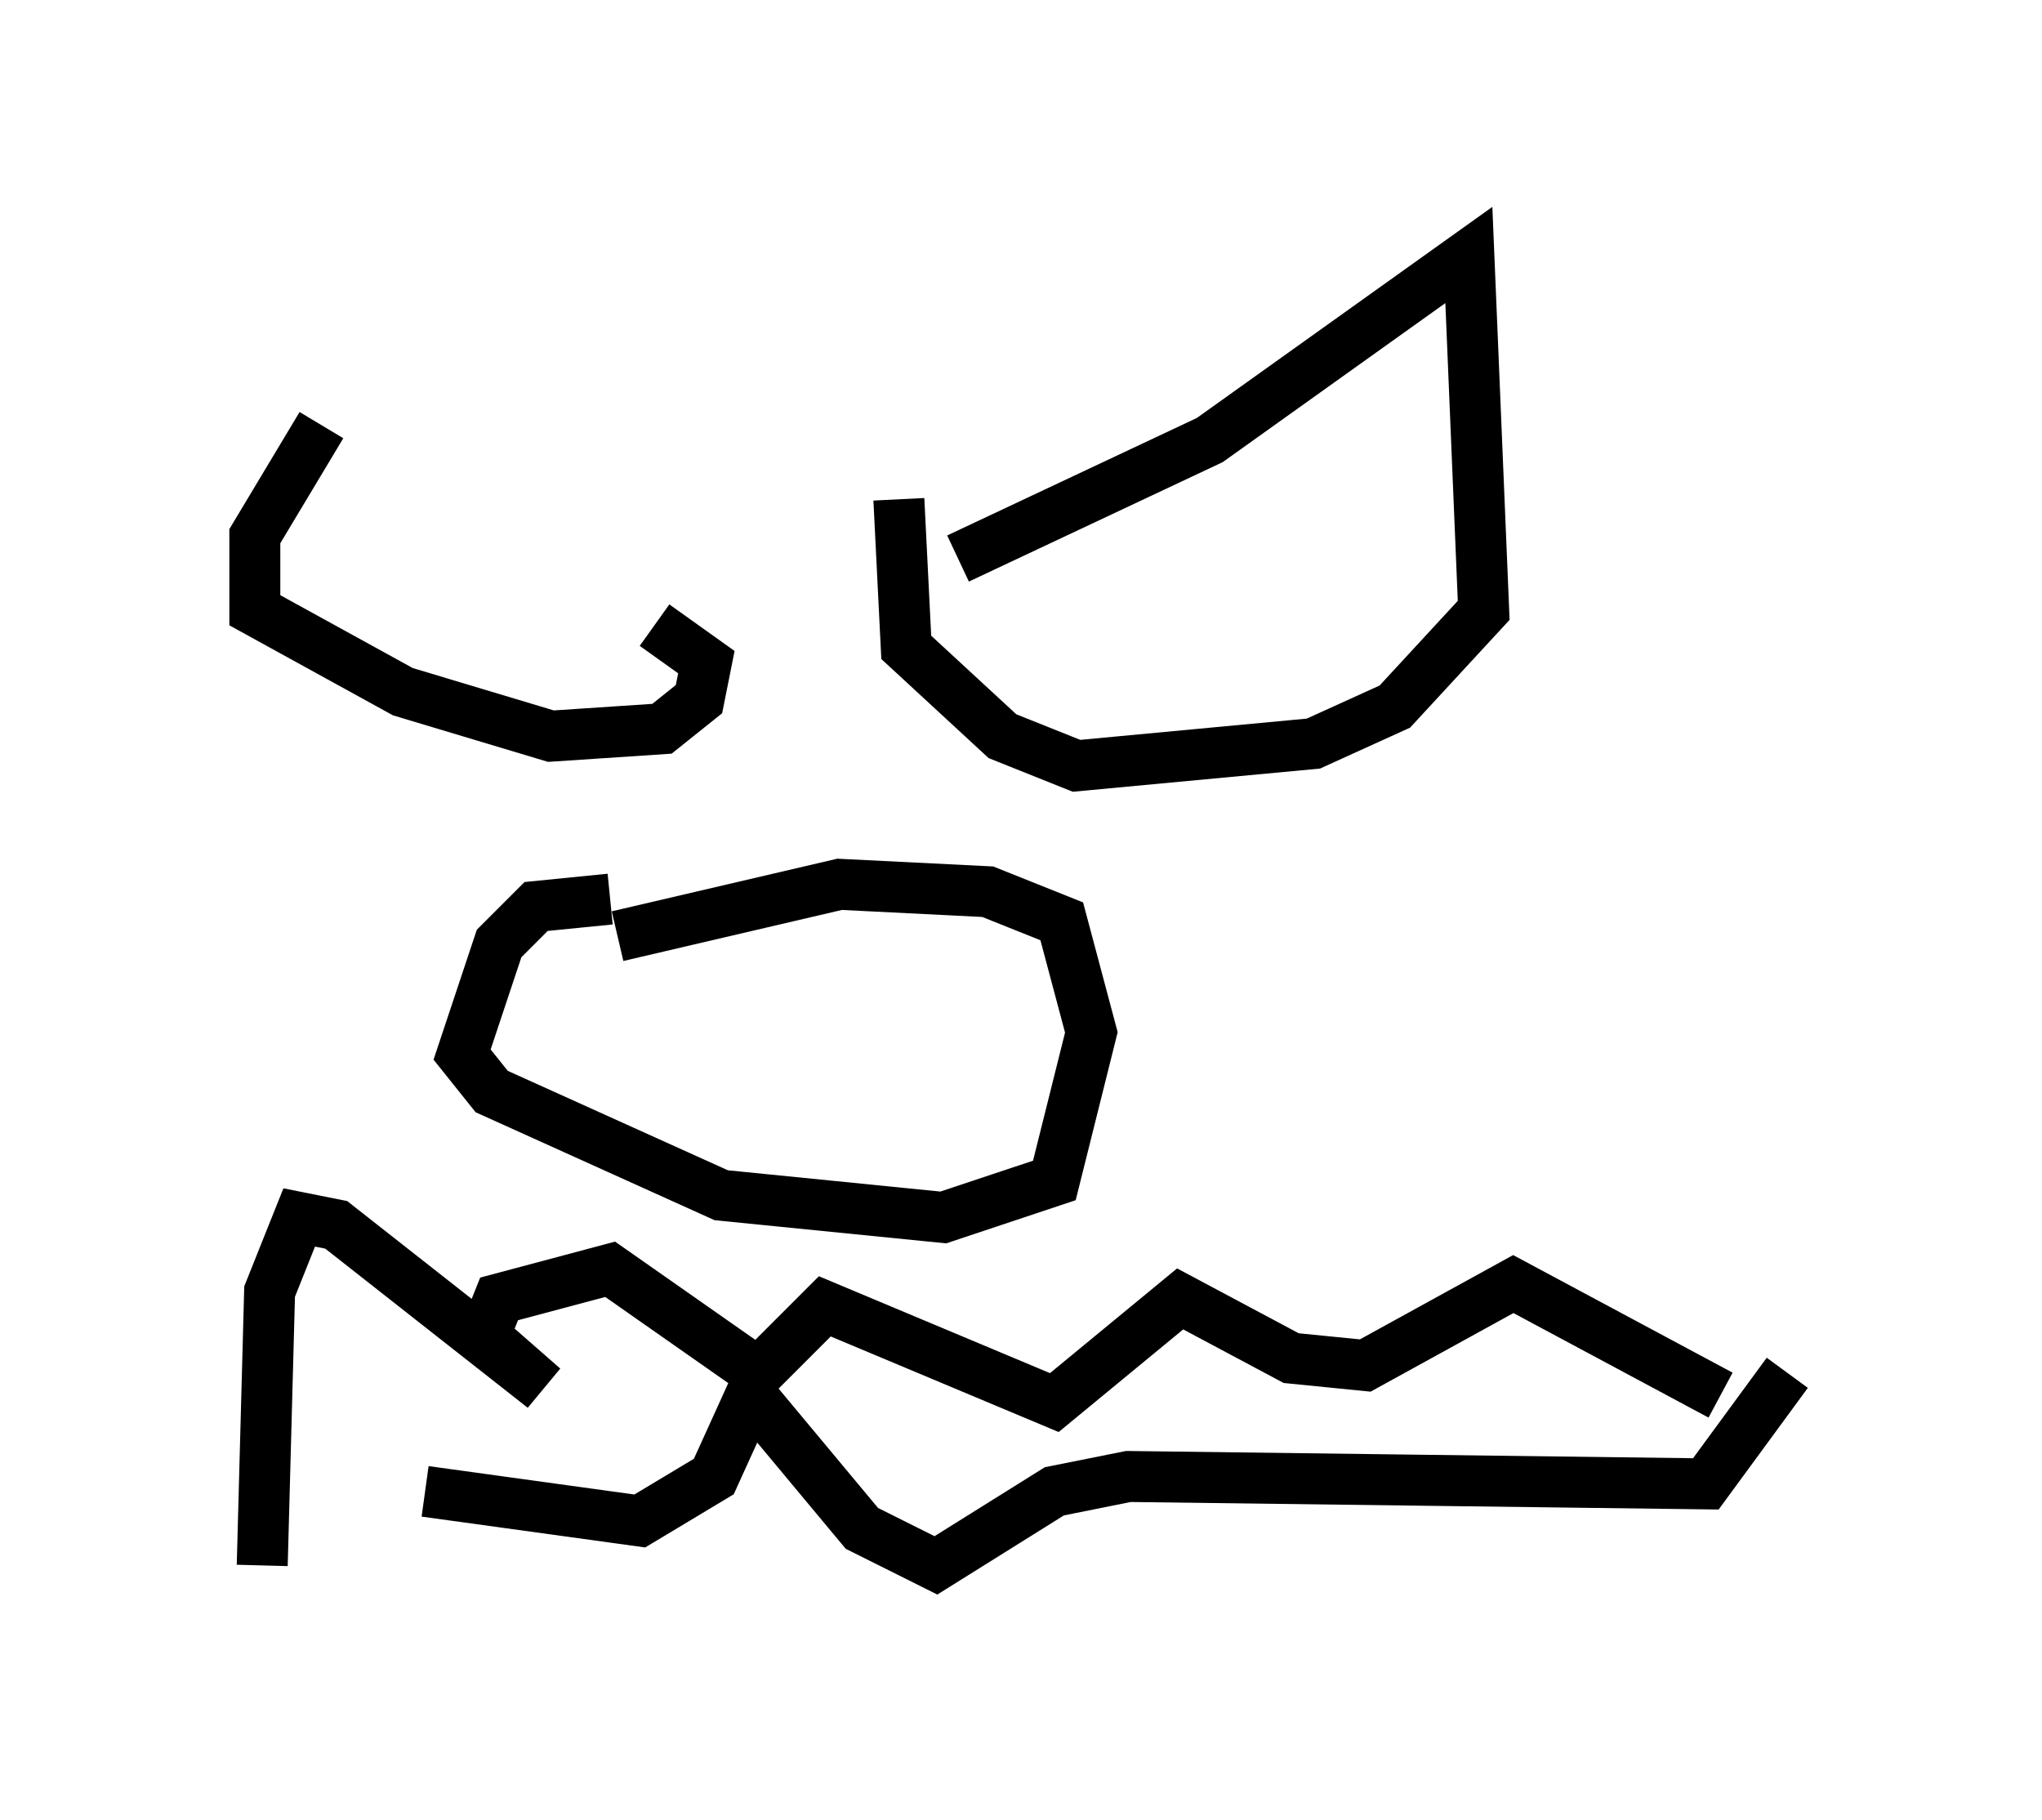 <?xml version="1.0" encoding="utf-8" ?>
<svg baseProfile="full" height="35.709" version="1.1" width="40.067" xmlns="http://www.w3.org/2000/svg" xmlns:ev="http://www.w3.org/2001/xml-events" xmlns:xlink="http://www.w3.org/1999/xlink"><defs /><rect fill="white" height="35.709" width="40.067" x="0" y="0" /><path d="M6.888, 7.615 m7.989, 5.229 m-8.57, -4.503 l-1.307, 2.179 0.0, 1.453 l2.905, 1.598 2.905, 0.872 l2.179, -0.145 0.726, -0.581 l0.145, -0.726 -1.017, -0.726 m5.955, -1.307 l4.939, -2.324 5.084, -3.631 l0.291, 6.972 -1.743, 1.888 l-1.598, 0.726 -4.648, 0.436 l-1.453, -0.581 -1.888, -1.743 l-0.145, -2.905 m-5.665, 7.844 l-1.453, 0.145 -0.726, 0.726 l-0.726, 2.179 0.581, 0.726 l4.503, 2.034 4.358, 0.436 l2.179, -0.726 0.726, -2.905 l-0.581, -2.179 -1.453, -0.581 l-2.905, -0.145 -4.358, 1.017 m-6.972, 12.346 l0.145, -5.374 0.581, -1.453 l0.726, 0.145 4.067, 3.196 l-1.162, -1.017 0.291, -0.726 l2.179, -0.581 2.905, 2.034 l1.307, -1.307 4.503, 1.888 l2.469, -2.034 2.179, 1.162 l1.453, 0.145 2.905, -1.598 l4.067, 2.179 m-25.419, 1.888 l4.212, 0.581 1.453, -0.872 l0.726, -1.598 2.179, 2.615 l1.453, 0.726 2.324, -1.453 l1.453, -0.291 11.33, 0.145 l1.598, -2.179 " fill="none" stroke="black" stroke-width="1" /></svg>